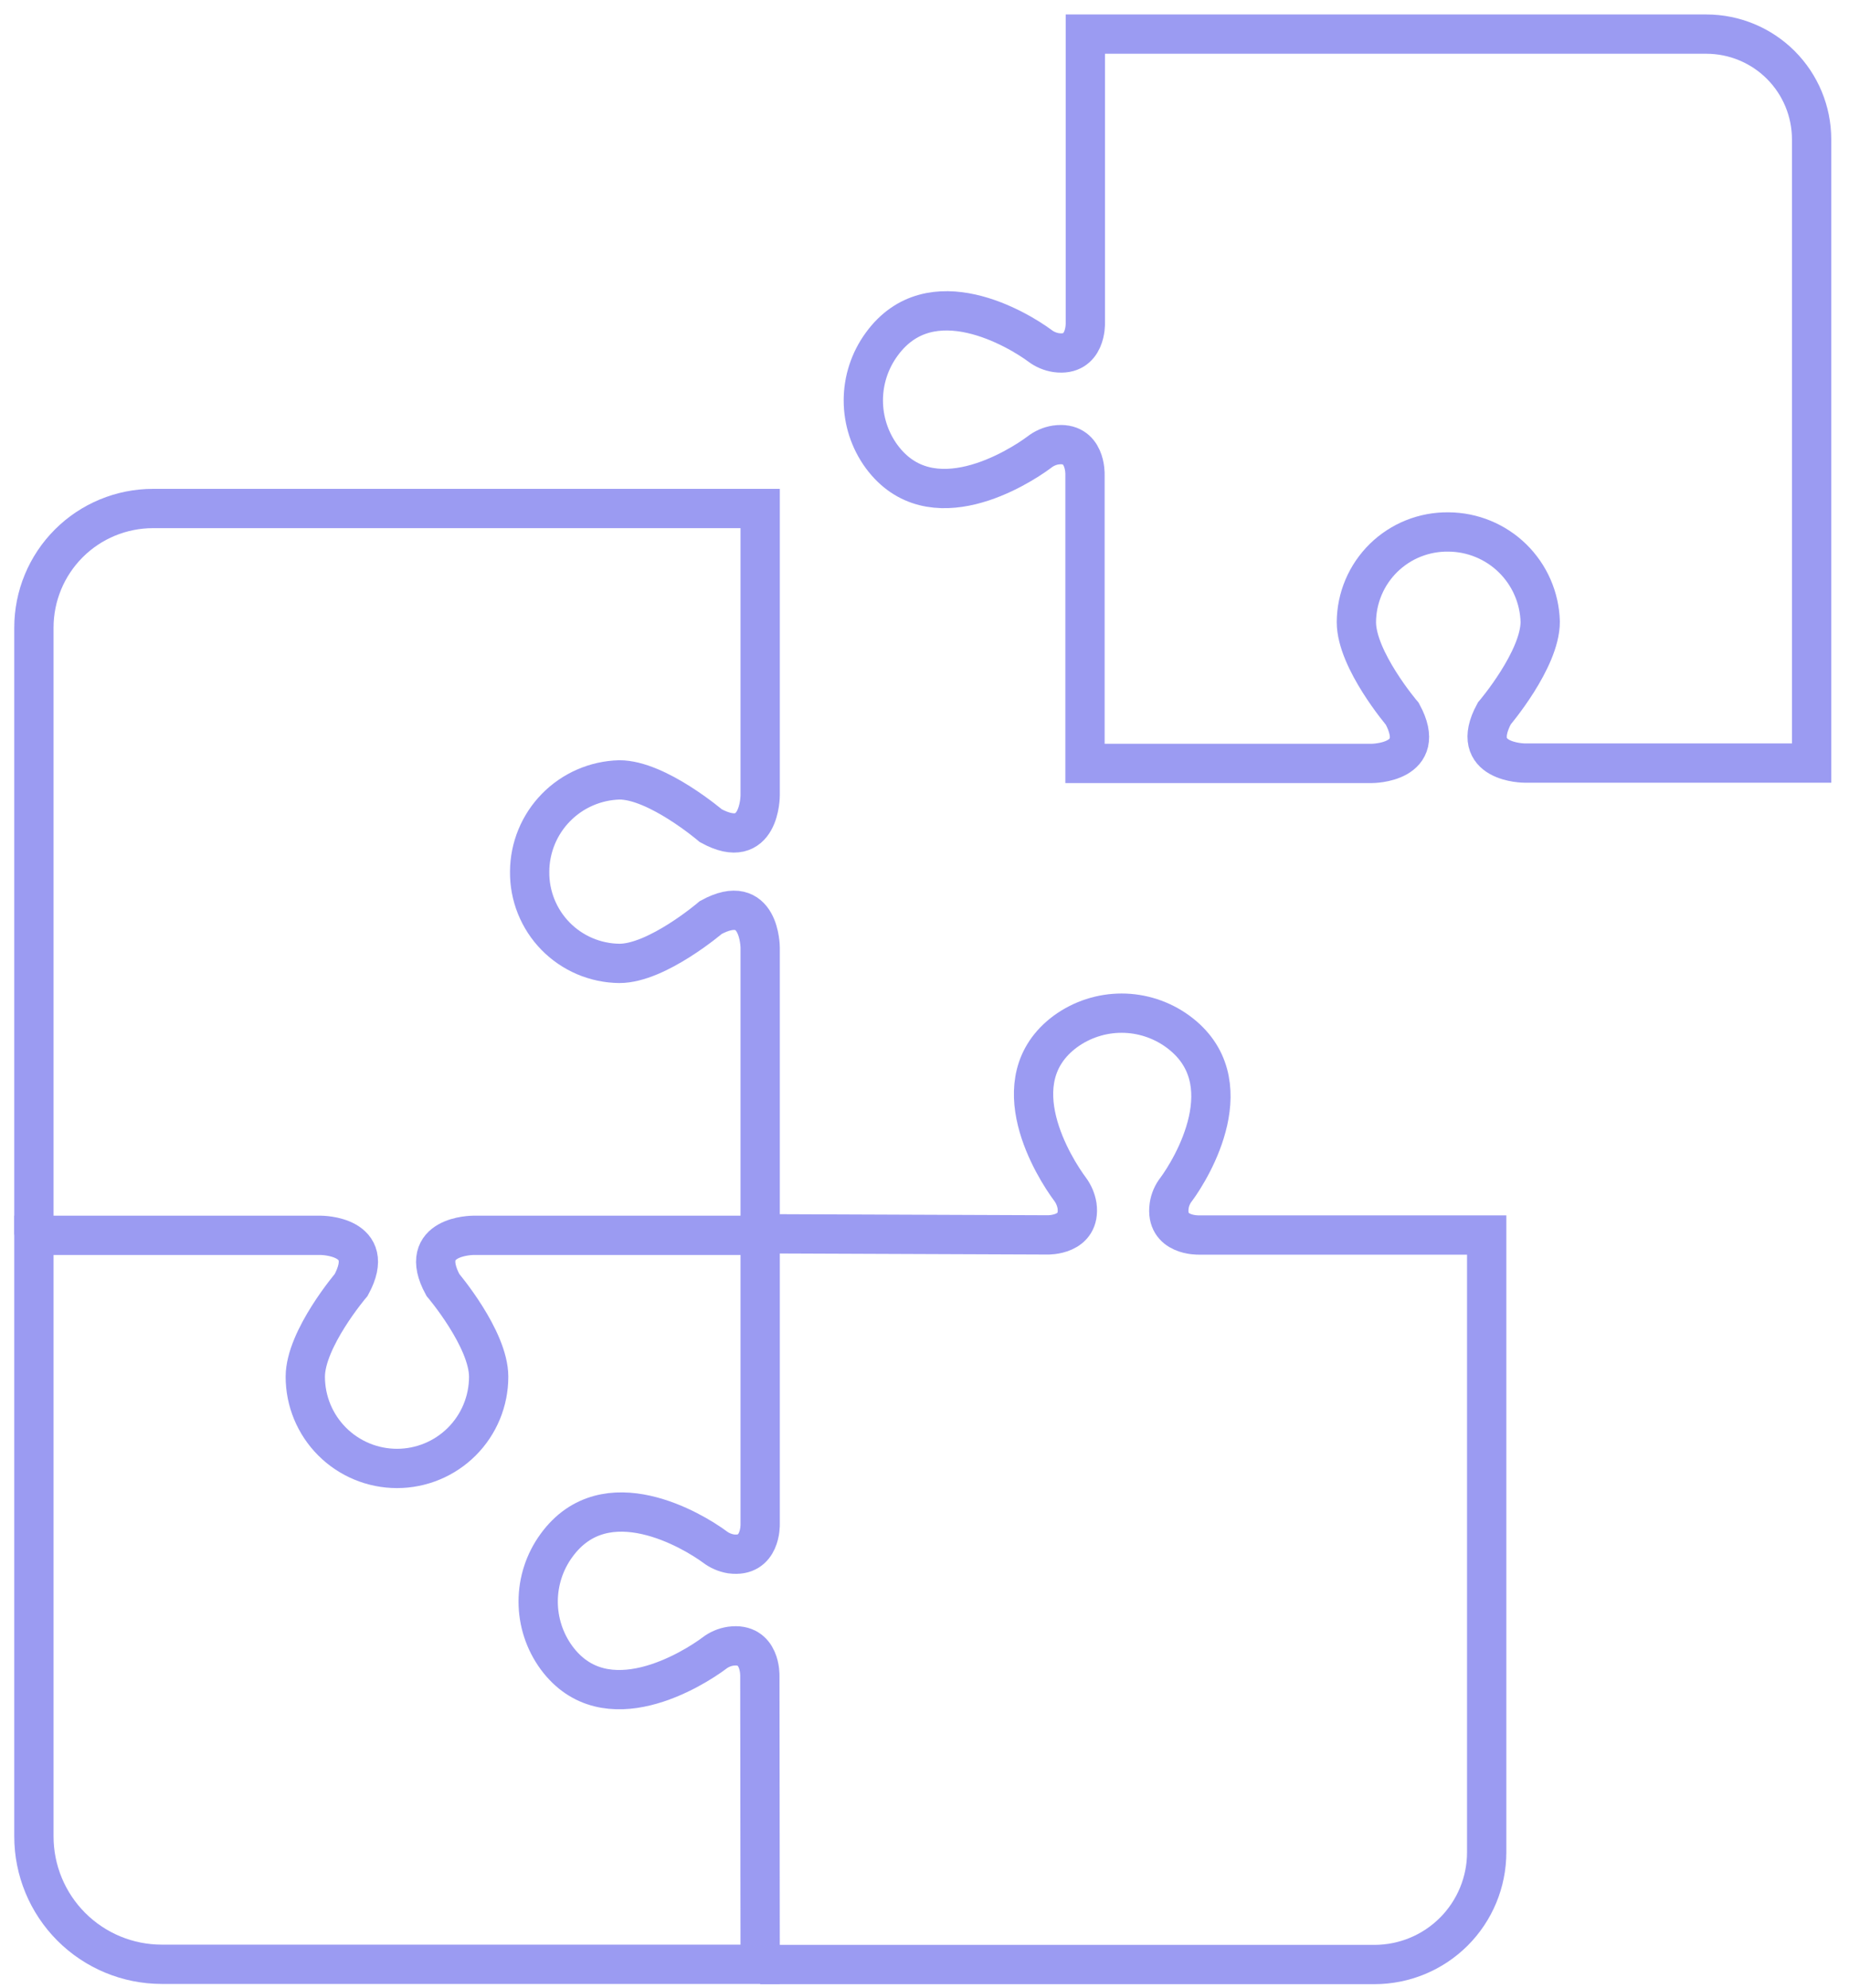 <svg width="80" height="86" viewBox="0 0 80 86" fill="none" xmlns="http://www.w3.org/2000/svg">
<path d="M62.668 23.017C63.705 23.022 64.7 23.43 65.441 24.155C66.182 24.88 66.612 25.865 66.64 26.902C66.64 28.539 64.654 30.869 64.654 30.869C63.489 33.016 65.97 33.016 65.97 33.016H78.382V6.026C78.381 4.82 77.901 3.663 77.048 2.81C76.195 1.957 75.038 1.477 73.832 1.476H46.959V13.985C46.959 13.985 47.007 15.442 45.691 15.257C45.435 15.216 45.193 15.113 44.987 14.956C44.079 14.281 40.272 11.965 38.145 14.898C37.63 15.603 37.353 16.453 37.353 17.326C37.353 18.199 37.63 19.049 38.145 19.754C40.272 22.629 44.064 20.24 44.972 19.56C45.177 19.4 45.42 19.294 45.677 19.254C46.992 19.069 46.944 20.526 46.944 20.526V33.031H59.356C59.356 33.031 61.837 33.031 60.672 30.884C60.672 30.884 58.686 28.553 58.686 26.917C58.689 26.398 58.795 25.886 58.997 25.409C59.199 24.932 59.494 24.5 59.864 24.137C60.234 23.775 60.673 23.489 61.154 23.297C61.635 23.105 62.15 23.01 62.668 23.017Z" stroke="#9B9BF2" stroke-width="1.7" stroke-miterlimit="10"/>
<path d="M32.89 84.99H6.998C5.531 84.99 4.124 84.407 3.087 83.37C2.05 82.333 1.467 80.926 1.467 79.459V53.45H13.879C13.879 53.45 16.36 53.45 15.195 55.596C15.195 55.596 13.209 57.928 13.209 59.569C13.209 60.621 13.627 61.63 14.371 62.374C15.115 63.118 16.124 63.536 17.176 63.536C18.228 63.536 19.238 63.118 19.982 62.374C20.726 61.63 21.143 60.621 21.143 59.569C21.143 57.928 19.162 55.596 19.162 55.596C17.997 53.45 20.478 53.45 20.478 53.45H32.89V65.954C32.89 65.954 32.934 67.411 31.623 67.232C31.367 67.189 31.125 67.084 30.919 66.926C30.011 66.256 26.204 63.939 24.077 66.868C23.562 67.572 23.285 68.423 23.285 69.296C23.285 70.168 23.562 71.019 24.077 71.724C26.199 74.598 29.996 72.209 30.904 71.529C31.109 71.371 31.352 71.267 31.608 71.228C32.919 71.044 32.876 72.501 32.876 72.501L32.89 84.99Z" stroke="#9B9BF2" stroke-width="1.7" stroke-miterlimit="10"/>
<path d="M1.467 53.426V27.155C1.467 25.788 2.01 24.478 2.976 23.511C3.942 22.545 5.253 22.002 6.619 22.002H32.89V34.414C32.89 34.414 32.89 36.896 30.754 35.726C30.754 35.726 28.433 33.744 26.801 33.744C25.765 33.771 24.779 34.2 24.054 34.941C23.329 35.681 22.921 36.675 22.916 37.712C22.91 38.228 23.005 38.74 23.197 39.219C23.389 39.698 23.673 40.135 24.034 40.504C24.395 40.873 24.825 41.167 25.3 41.37C25.775 41.572 26.285 41.679 26.801 41.684C28.433 41.684 30.754 39.698 30.754 39.698C32.89 38.532 32.89 41.009 32.89 41.009V53.426" stroke="#9B9BF2" stroke-width="1.7" stroke-miterlimit="10"/>
<path d="M32.891 53.382L45.322 53.431C45.322 53.431 46.779 53.474 46.599 52.163C46.556 51.907 46.453 51.664 46.298 51.454C45.623 50.551 43.224 46.754 46.099 44.627C46.805 44.114 47.655 43.837 48.527 43.837C49.4 43.837 50.25 44.114 50.955 44.627C53.869 46.754 51.562 50.556 50.892 51.459C50.73 51.665 50.624 51.909 50.586 52.168C50.402 53.479 51.858 53.436 51.858 53.436H64.324V80.144C64.324 81.432 63.812 82.667 62.902 83.578C61.991 84.488 60.756 85 59.468 85H32.891" stroke="#9B9BF2" stroke-width="1.7" stroke-miterlimit="10"/>
</svg>
